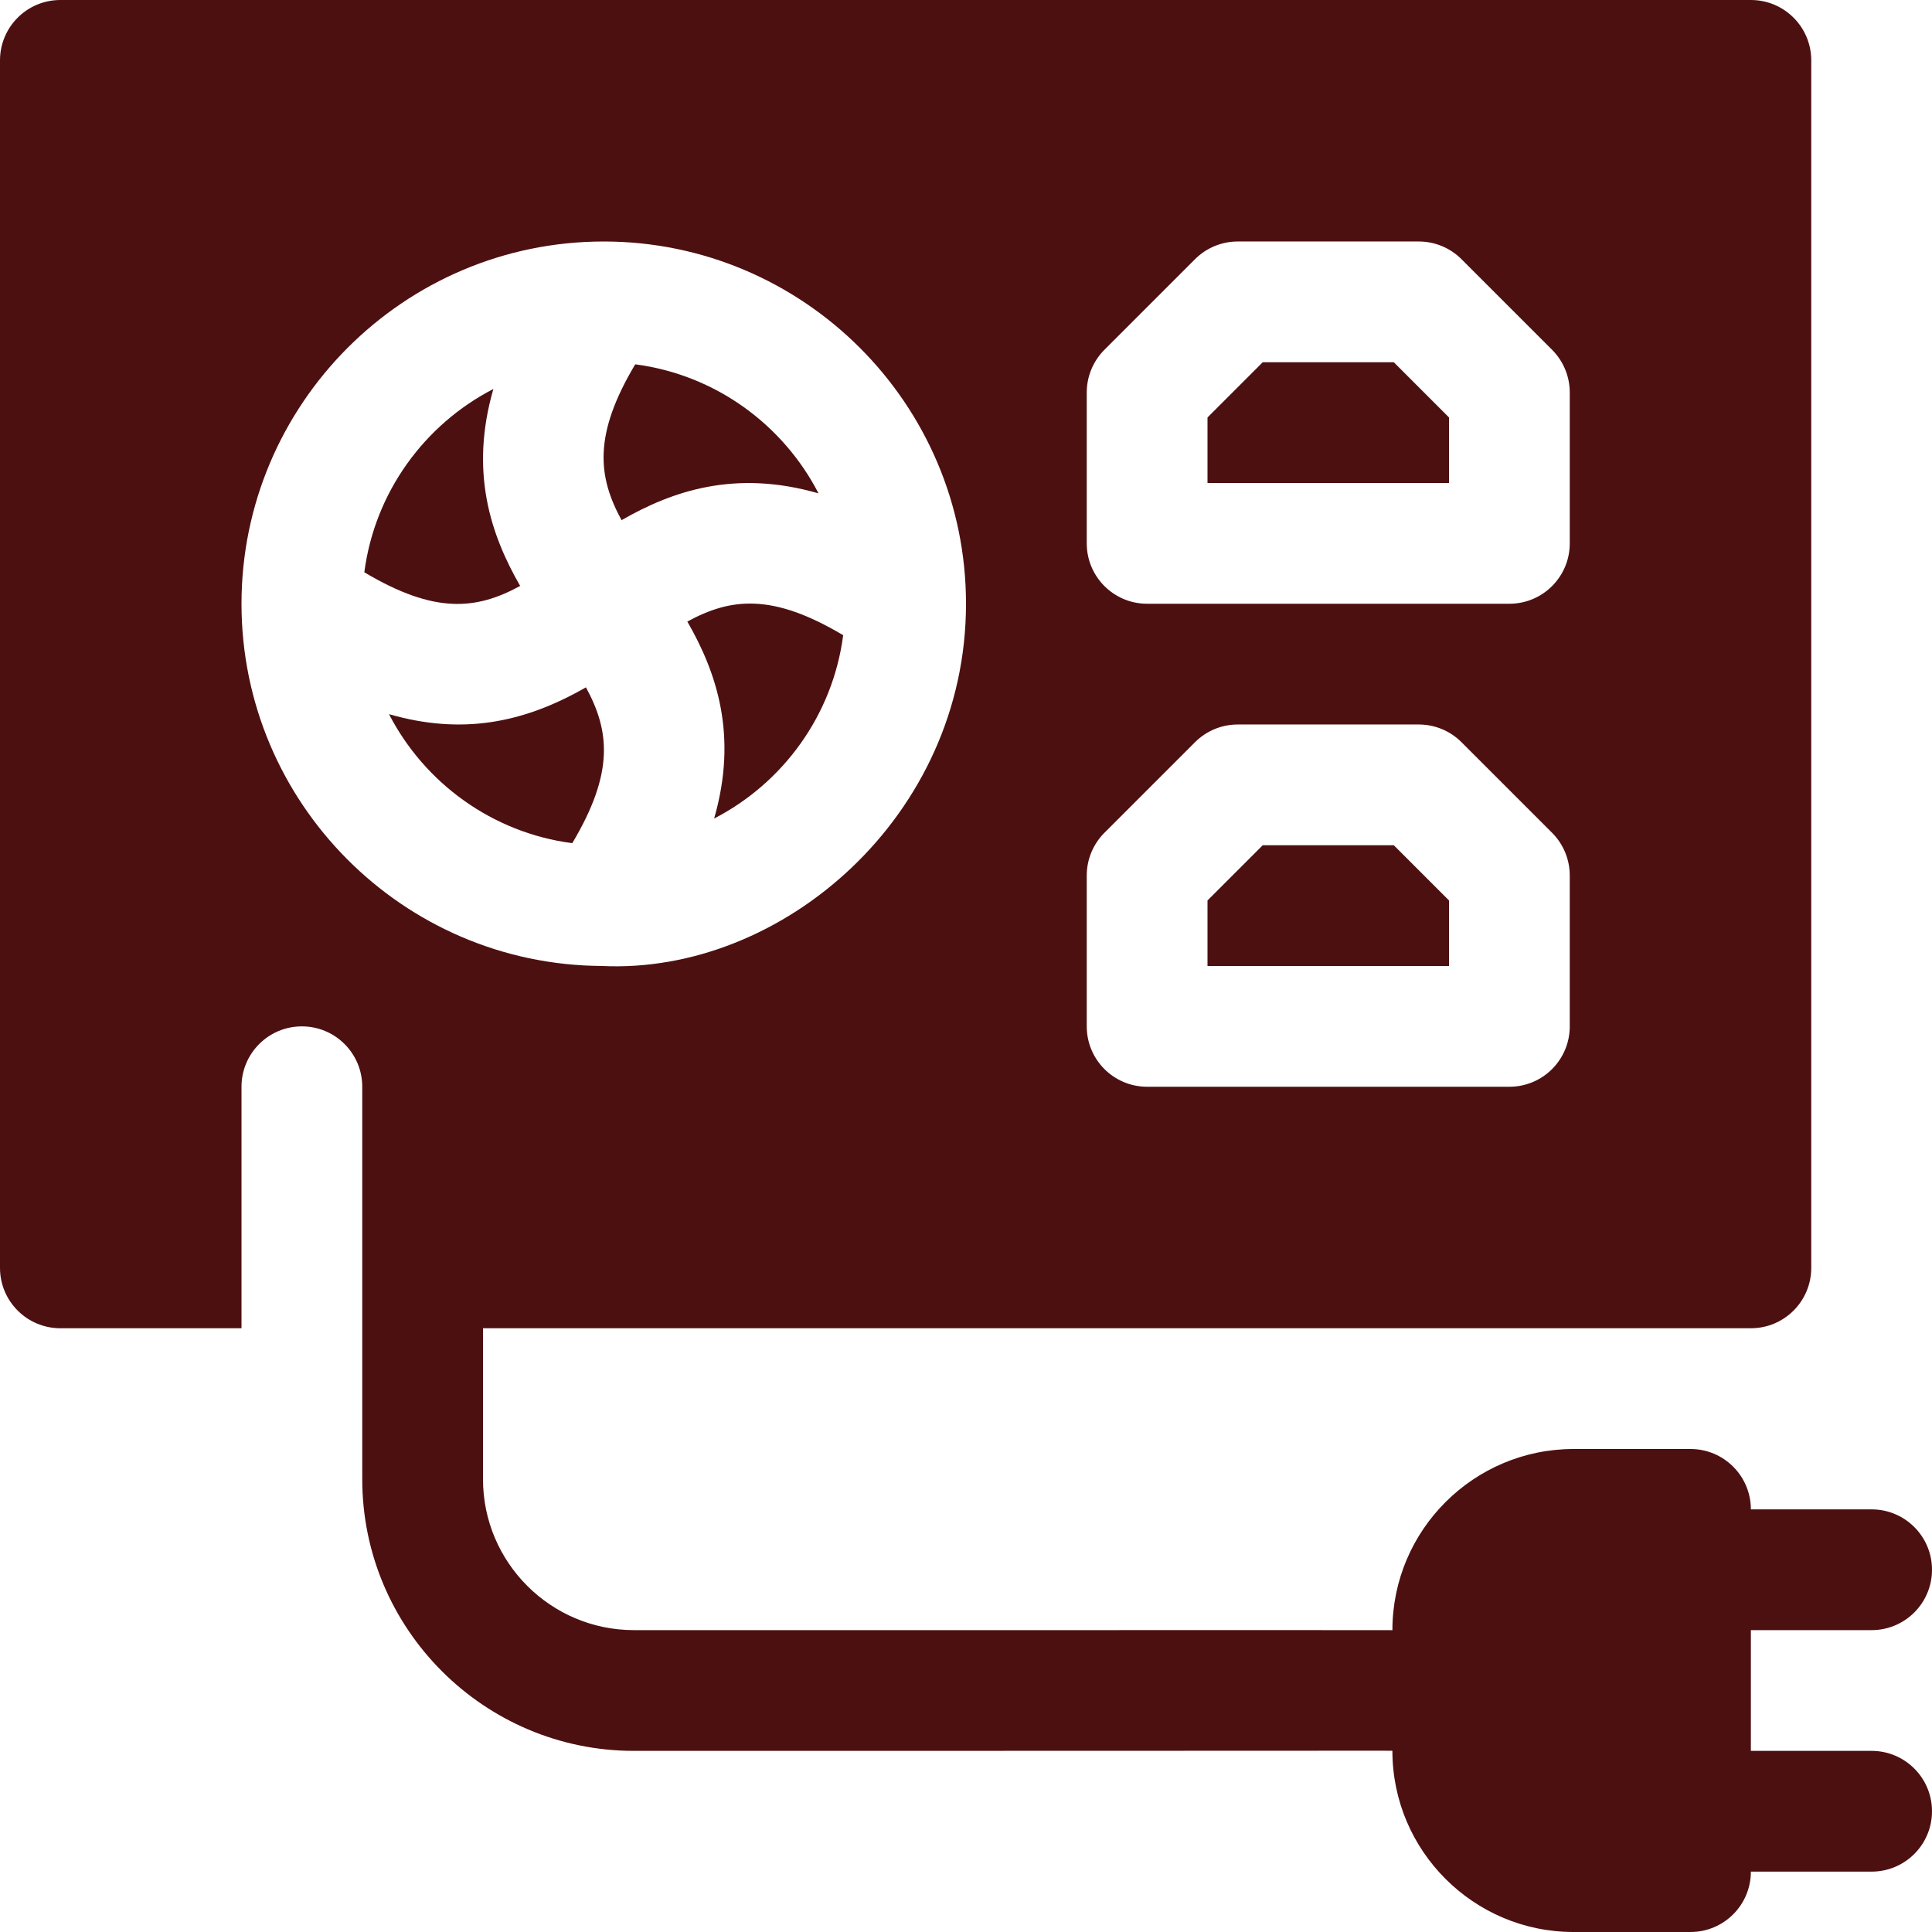 <?xml version="1.0"?>
<svg xmlns="http://www.w3.org/2000/svg" id="Layer_1" enable-background="new 0 0 512 512" height="512px" viewBox="0 0 512 512" width="512px" class=""><g><path d="m216.92 130.75c-9.43-18.27-27.39-31.44-48.58-34.2-11.17 18.73-9.91 29.76-3.62 41.3 13.5-7.77 30.17-13.46 52.2-7.1z" data-original="#000000" class="active-path" data-old_color="#000000" fill="#4D1011"/><path d="m137.85 155.28c-7.77-13.5-13.46-30.17-7.1-52.2-18.27 9.43-31.44 27.39-34.2 48.58 18.73 11.17 29.76 9.91 41.3 3.62z" data-original="#000000" class="active-path" data-old_color="#000000" fill="#4D1011"/><path d="m155.28 182.15c-16.86 9.68-33.188 12.576-52.19 7.11 9.43 18.26 27.39 31.43 48.57 34.19 11.17-18.73 9.91-29.76 3.62-41.3z" data-original="#000000" class="active-path" data-old_color="#000000" fill="#4D1011"/><path d="m182.15 164.72c7.77 13.5 13.46 30.17 7.1 52.2 18.27-9.43 31.44-27.39 34.2-48.58-18.73-11.17-29.76-9.91-41.3-3.62z" data-original="#000000" class="active-path" data-old_color="#000000" fill="#4D1011"/><path d="m334.63 96-14.63 14.63v17.37h64v-17.37l-14.63-14.63z" data-original="#000000" class="active-path" data-old_color="#000000" fill="#4D1011"/><path d="m334.63 224-14.63 14.63v17.37h64v-17.37l-14.63-14.63z" data-original="#000000" class="active-path" data-old_color="#000000" fill="#4D1011"/><path d="m496 464h-32v-32h32c8.836 0 16-7.163 16-16s-7.164-16-16-16h-32c0-8.84-7.16-16-16-16h-31c-26.374 0-48 21.424-48 48.03-.762-.046 13.853-.03-201-.03-22.06 0-40-17.94-40-40v-40h336c8.84 0 16-7.16 16-16v-320c0-8.84-7.16-16-16-16h-448c-8.84 0-16 7.16-16 16v320c0 8.84 7.16 16 16 16h48c0-17.394 0-53.833 0-64 0-8.84 7.16-16 16-16s16 7.16 16 16v104c0 39.7 32.3 72 72 72 205.675 0 201-.1 201 0 0 26.47 21.53 48 48 48h31c8.84 0 16-7.16 16-16h32c8.836 0 16-7.163 16-16s-7.164-16-16-16zm-96-304h-96c-8.84 0-16-7.16-16-16v-40c0-4.24 1.69-8.31 4.69-11.31l24-24c3-3 7.07-4.69 11.31-4.69h48c4.24 0 8.31 1.69 11.31 4.69l24 24c3 3 4.69 7.07 4.69 11.31v40c0 8.84-7.16 16-16 16zm16 72v40c0 8.84-7.16 16-16 16h-96c-8.84 0-16-7.16-16-16v-40c0-4.24 1.69-8.31 4.69-11.31l24-24c3-3 7.07-4.69 11.31-4.69h48c4.24 0 8.31 1.69 11.31 4.69l24 24c3 3 4.69 7.07 4.69 11.31zm-352-72c0-52.745 42.888-96 96-96 52.752 0 96 42.894 96 96 0 56.274-48.728 98.328-96.6 95.99-52.66-.32-95.4-43.26-95.4-95.99z" data-original="#000000" class="active-path" data-old_color="#000000" fill="#4D1011"/></g> </svg>
